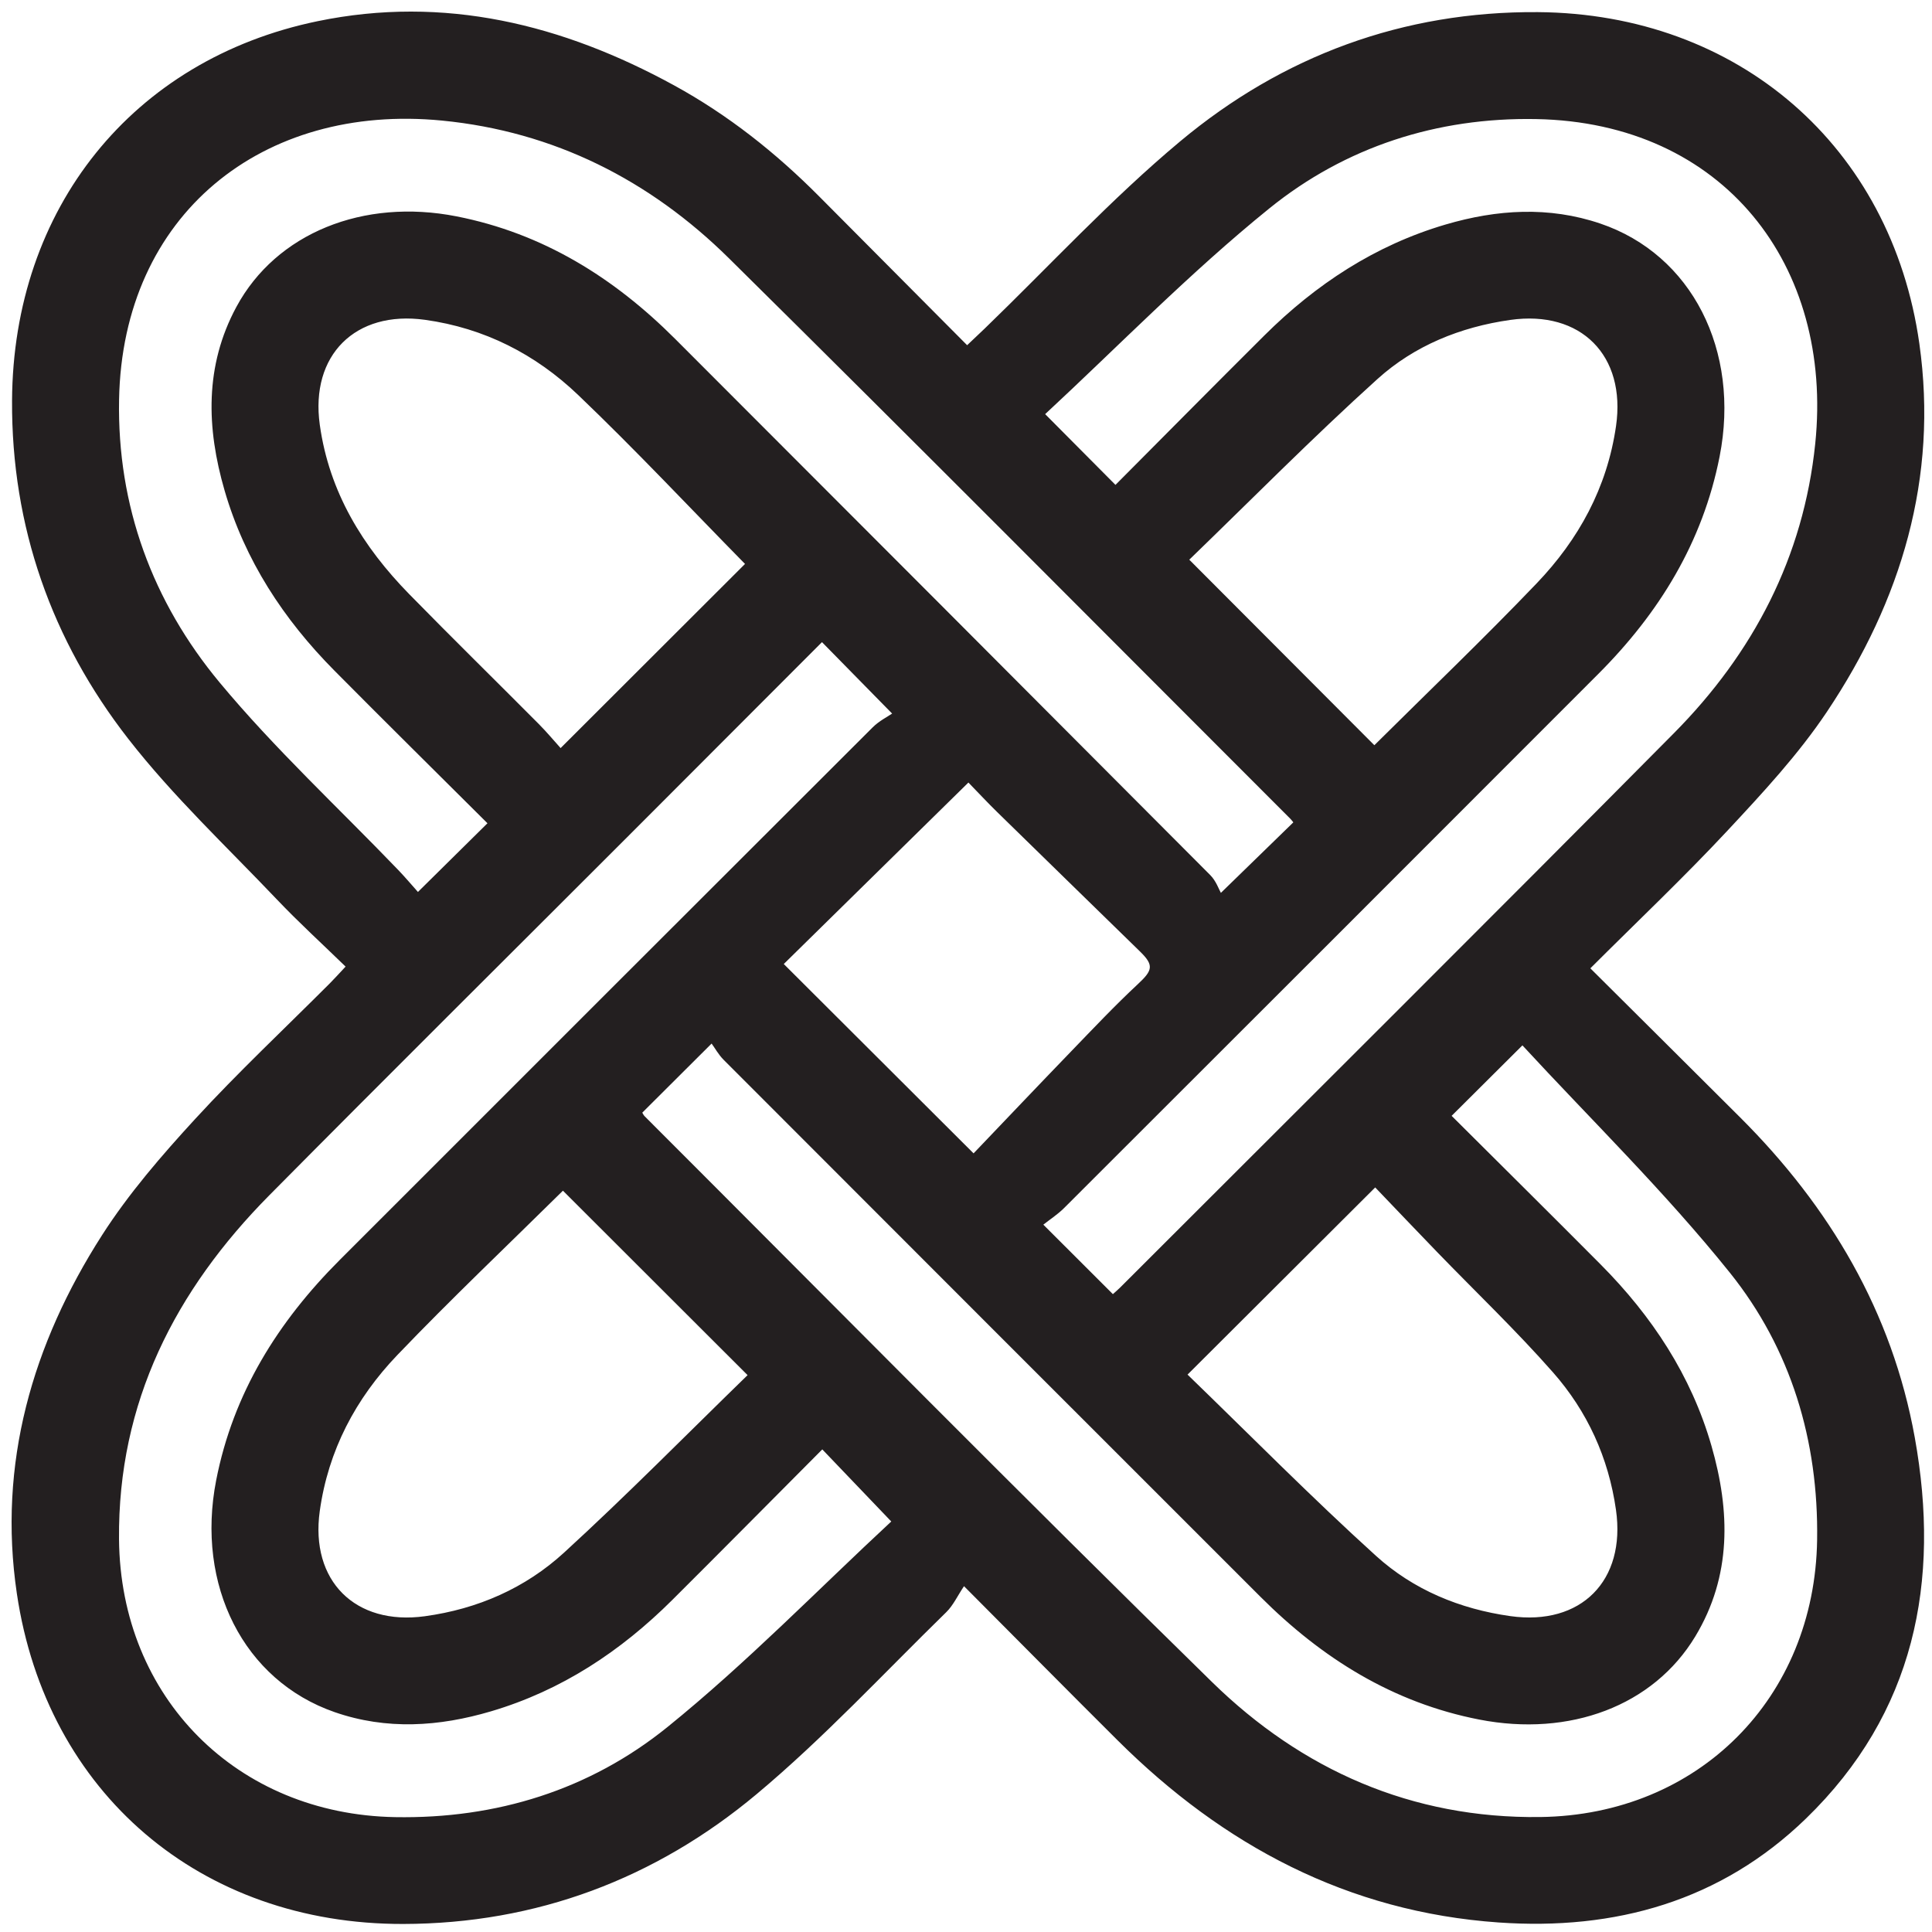 <?xml version="1.0" encoding="UTF-8"?>
<svg width="500px" height="500px" viewBox="0 0 500 500" version="1.1" xmlns="http://www.w3.org/2000/svg" xmlns:xlink="http://www.w3.org/1999/xlink">
    <!-- Generator: Sketch 51.1 (57501) - http://www.bohemiancoding.com/sketch -->
    <title>Artboard</title>
    <desc>Created with Sketch.</desc>
    <defs></defs>
    <g id="Artboard" stroke="none" stroke-width="1" fill="none" fill-rule="evenodd">
        <path d="M250.623,202.52 C234.289,218.574 218.372,234.218 202.838,249.486 C219.407,266.015 235.174,281.744 251.959,298.488 C260.127,289.943 268.601,281.009 277.155,272.152 C282.855,266.249 288.495,260.268 294.493,254.68 C298.3,251.132 298.699,249.823 295.047,246.259 C282.71,234.216 270.356,222.188 258.036,210.129 C255.604,207.75 253.282,205.257 250.623,202.52 M307.334,355.747 C323.447,371.336 339.361,387.482 356.134,402.679 C365.785,411.42 377.751,416.408 390.901,418.253 C409.167,420.814 420.829,409.091 418.214,390.757 C416.288,377.249 410.803,365.267 401.938,355.192 C392.416,344.37 381.944,334.384 371.91,324.01 C366.455,318.369 361.049,312.68 355.902,307.307 C339.423,323.744 323.623,339.5 307.334,355.747 M193.475,355.882 C177.234,339.661 161.349,323.796 145.686,308.151 C131.575,322.091 116.842,336.048 102.822,350.691 C92.061,361.931 84.944,375.344 82.751,391.086 C80.244,409.084 91.902,420.752 109.949,418.281 C123.642,416.405 135.94,411.007 145.962,401.832 C162.303,386.876 177.861,371.066 193.475,355.882 M307.784,144.848 C324.126,161.228 339.953,177.095 355.682,192.863 C369.467,179.174 383.887,165.384 397.671,150.989 C408.556,139.625 415.924,126.199 418.226,110.273 C420.867,92 409.129,80.2 390.873,82.793 C377.915,84.633 366.037,89.467 356.512,98.067 C339.589,113.345 323.556,129.609 307.784,144.848 M192.811,145.946 C178.605,131.488 164.49,116.421 149.587,102.183 C138.604,91.691 125.36,84.898 109.987,82.769 C91.964,80.271 80.248,91.933 82.76,109.932 C85.195,127.371 93.885,141.487 105.921,153.778 C116.986,165.079 128.279,176.155 139.431,187.369 C141.553,189.505 143.483,191.83 145.087,193.604 C161.594,177.12 177.384,161.352 192.811,145.946 M126.155,213.059 C112.792,199.745 99.58,186.709 86.519,173.528 C73.378,160.268 63.369,145.01 58.125,126.948 C53.429,110.773 52.93,94.689 61.19,79.401 C71.497,60.32 94.039,51.258 118.127,55.989 C140.496,60.382 158.875,71.842 174.759,87.74 C220.944,133.958 267.114,180.188 313.22,226.482 C314.73,227.998 315.491,230.261 315.962,231.074 C323.195,224.037 328.93,218.454 334.71,212.828 C334.603,212.694 334.314,212.267 333.955,211.91 C285.559,163.528 237.344,114.962 188.669,66.862 C168.176,46.611 143.39,34.044 114.412,31.207 C67.975,26.662 31.703,55.471 30.817,103.406 C30.307,130.963 39.486,155.748 56.849,176.639 C71.088,193.772 87.579,209.031 103.052,225.14 C104.903,227.069 106.626,229.121 108.162,230.838 C114.482,224.594 120.076,219.065 126.155,213.059 M230.659,393.761 C224.171,386.978 218.644,381.201 212.808,375.099 C199.942,388.021 187.02,401.079 174.006,414.047 C160.658,427.346 145.324,437.488 127.109,442.878 C113.632,446.867 100.051,447.773 86.58,443.09 C63.064,434.914 50.639,410.277 55.944,383.102 C60.347,360.539 71.931,342.066 87.95,326.049 C133.905,280.101 179.849,234.139 225.851,188.235 C227.518,186.571 229.742,185.464 230.882,184.671 C224.151,177.816 218.541,172.102 212.727,166.183 C196.1,182.832 179.233,199.737 162.35,216.624 C131.476,247.506 100.477,278.265 69.746,309.289 C45.358,333.908 30.484,362.941 30.802,398.364 C31.167,439.338 61.328,469.538 102.243,470.272 C128.468,470.743 152.636,463.218 172.738,446.957 C193.248,430.37 211.75,411.305 230.659,393.761 M166.225,287.951 C166.307,288.079 166.51,288.56 166.851,288.902 C215.733,337.763 264.273,386.972 313.668,435.305 C336.944,458.081 365.396,470.671 398.616,470.246 C439.546,469.723 469.65,439.46 470.269,398.53 C470.659,372.87 463.498,349.072 447.669,329.348 C430.851,308.391 411.473,289.488 394,270.539 C387.365,277.146 381.609,282.876 375.68,288.78 C388.187,301.244 401.259,314.179 414.225,327.22 C427.512,340.586 437.681,355.95 442.927,374.192 C447.787,391.088 448.18,407.843 438.744,423.496 C427.903,441.484 406.25,449.586 382.826,445.02 C360.437,440.654 342.103,429.144 326.213,413.261 C279.885,366.953 233.567,320.633 187.281,274.283 C185.956,272.955 185.018,271.24 184.163,270.072 C177.693,276.521 172.018,282.176 166.225,287.951 M288.015,334.922 C288.482,334.496 289.253,333.851 289.96,333.144 C337.739,285.369 385.656,237.733 433.214,189.742 C453.745,169.022 466.755,144.188 469.781,114.825 C474.532,68.757 446.128,31.71 397.537,30.816 C371.886,30.345 348.189,38.021 328.527,53.915 C307.886,70.603 289.252,89.777 270.485,107.177 C277.011,113.743 282.745,119.511 288.684,125.487 C301.206,112.912 314.134,99.833 327.169,86.864 C340.527,73.573 355.896,63.463 374.111,58.108 C387.408,54.199 400.823,53.34 414.155,57.856 C437.856,65.889 450.433,90.724 445.033,118.154 C440.664,140.341 429.4,158.635 413.643,174.409 C367.6,220.513 321.514,266.576 275.408,312.619 C273.716,314.309 271.658,315.637 270.014,316.941 C276.464,323.384 282.126,329.038 288.015,334.922 M411.581,250.601 C424.814,263.769 437.609,276.47 450.369,289.205 C473.573,312.359 489.683,339.553 495.54,372.01 C502.269,409.315 495.533,443.356 467.371,470.652 C445.307,492.035 417.953,499.64 387.847,497.536 C348.879,494.813 316.588,477.612 289.229,450.388 C276.449,437.672 263.773,424.849 249.483,410.501 C247.797,413.019 246.687,415.475 244.89,417.232 C228.662,433.08 213.159,449.818 195.8,464.333 C169.599,486.236 138.793,497.86 104.334,497.922 C51.956,498.017 12.016,464.103 4.361,412.405 C-0.61,378.85 8.332,347.886 26.381,319.701 C33.28,308.931 41.805,299.065 50.488,289.612 C61.644,277.467 73.709,266.155 85.373,254.474 C86.565,253.279 87.69,252.018 89.44,250.154 C83.395,244.271 77.32,238.735 71.673,232.793 C58.658,219.102 44.761,206.062 33.202,191.217 C13.356,165.73 2.948,136.256 3.118,103.689 C3.38,53.96 34.275,15.389 82.19,5.486 C114.959,-1.286 145.582,6.279 174.476,22.103 C188.441,29.751 200.797,39.552 212.002,50.832 C224.601,63.514 237.212,76.185 250.293,89.339 C251.959,87.758 253.404,86.415 254.821,85.044 C271.629,68.804 287.552,51.504 305.446,36.565 C331.949,14.439 363.143,2.88 397.999,3.138 C449.764,3.522 489.483,37.795 496.725,88.92 C501.644,123.656 492.05,155.441 472.826,184.18 C465.43,195.234 456.208,205.171 447.094,214.943 C435.851,226.997 423.852,238.347 411.581,250.601" id="Fill-4" fill="#231F20"></path>
    </g>
</svg>
